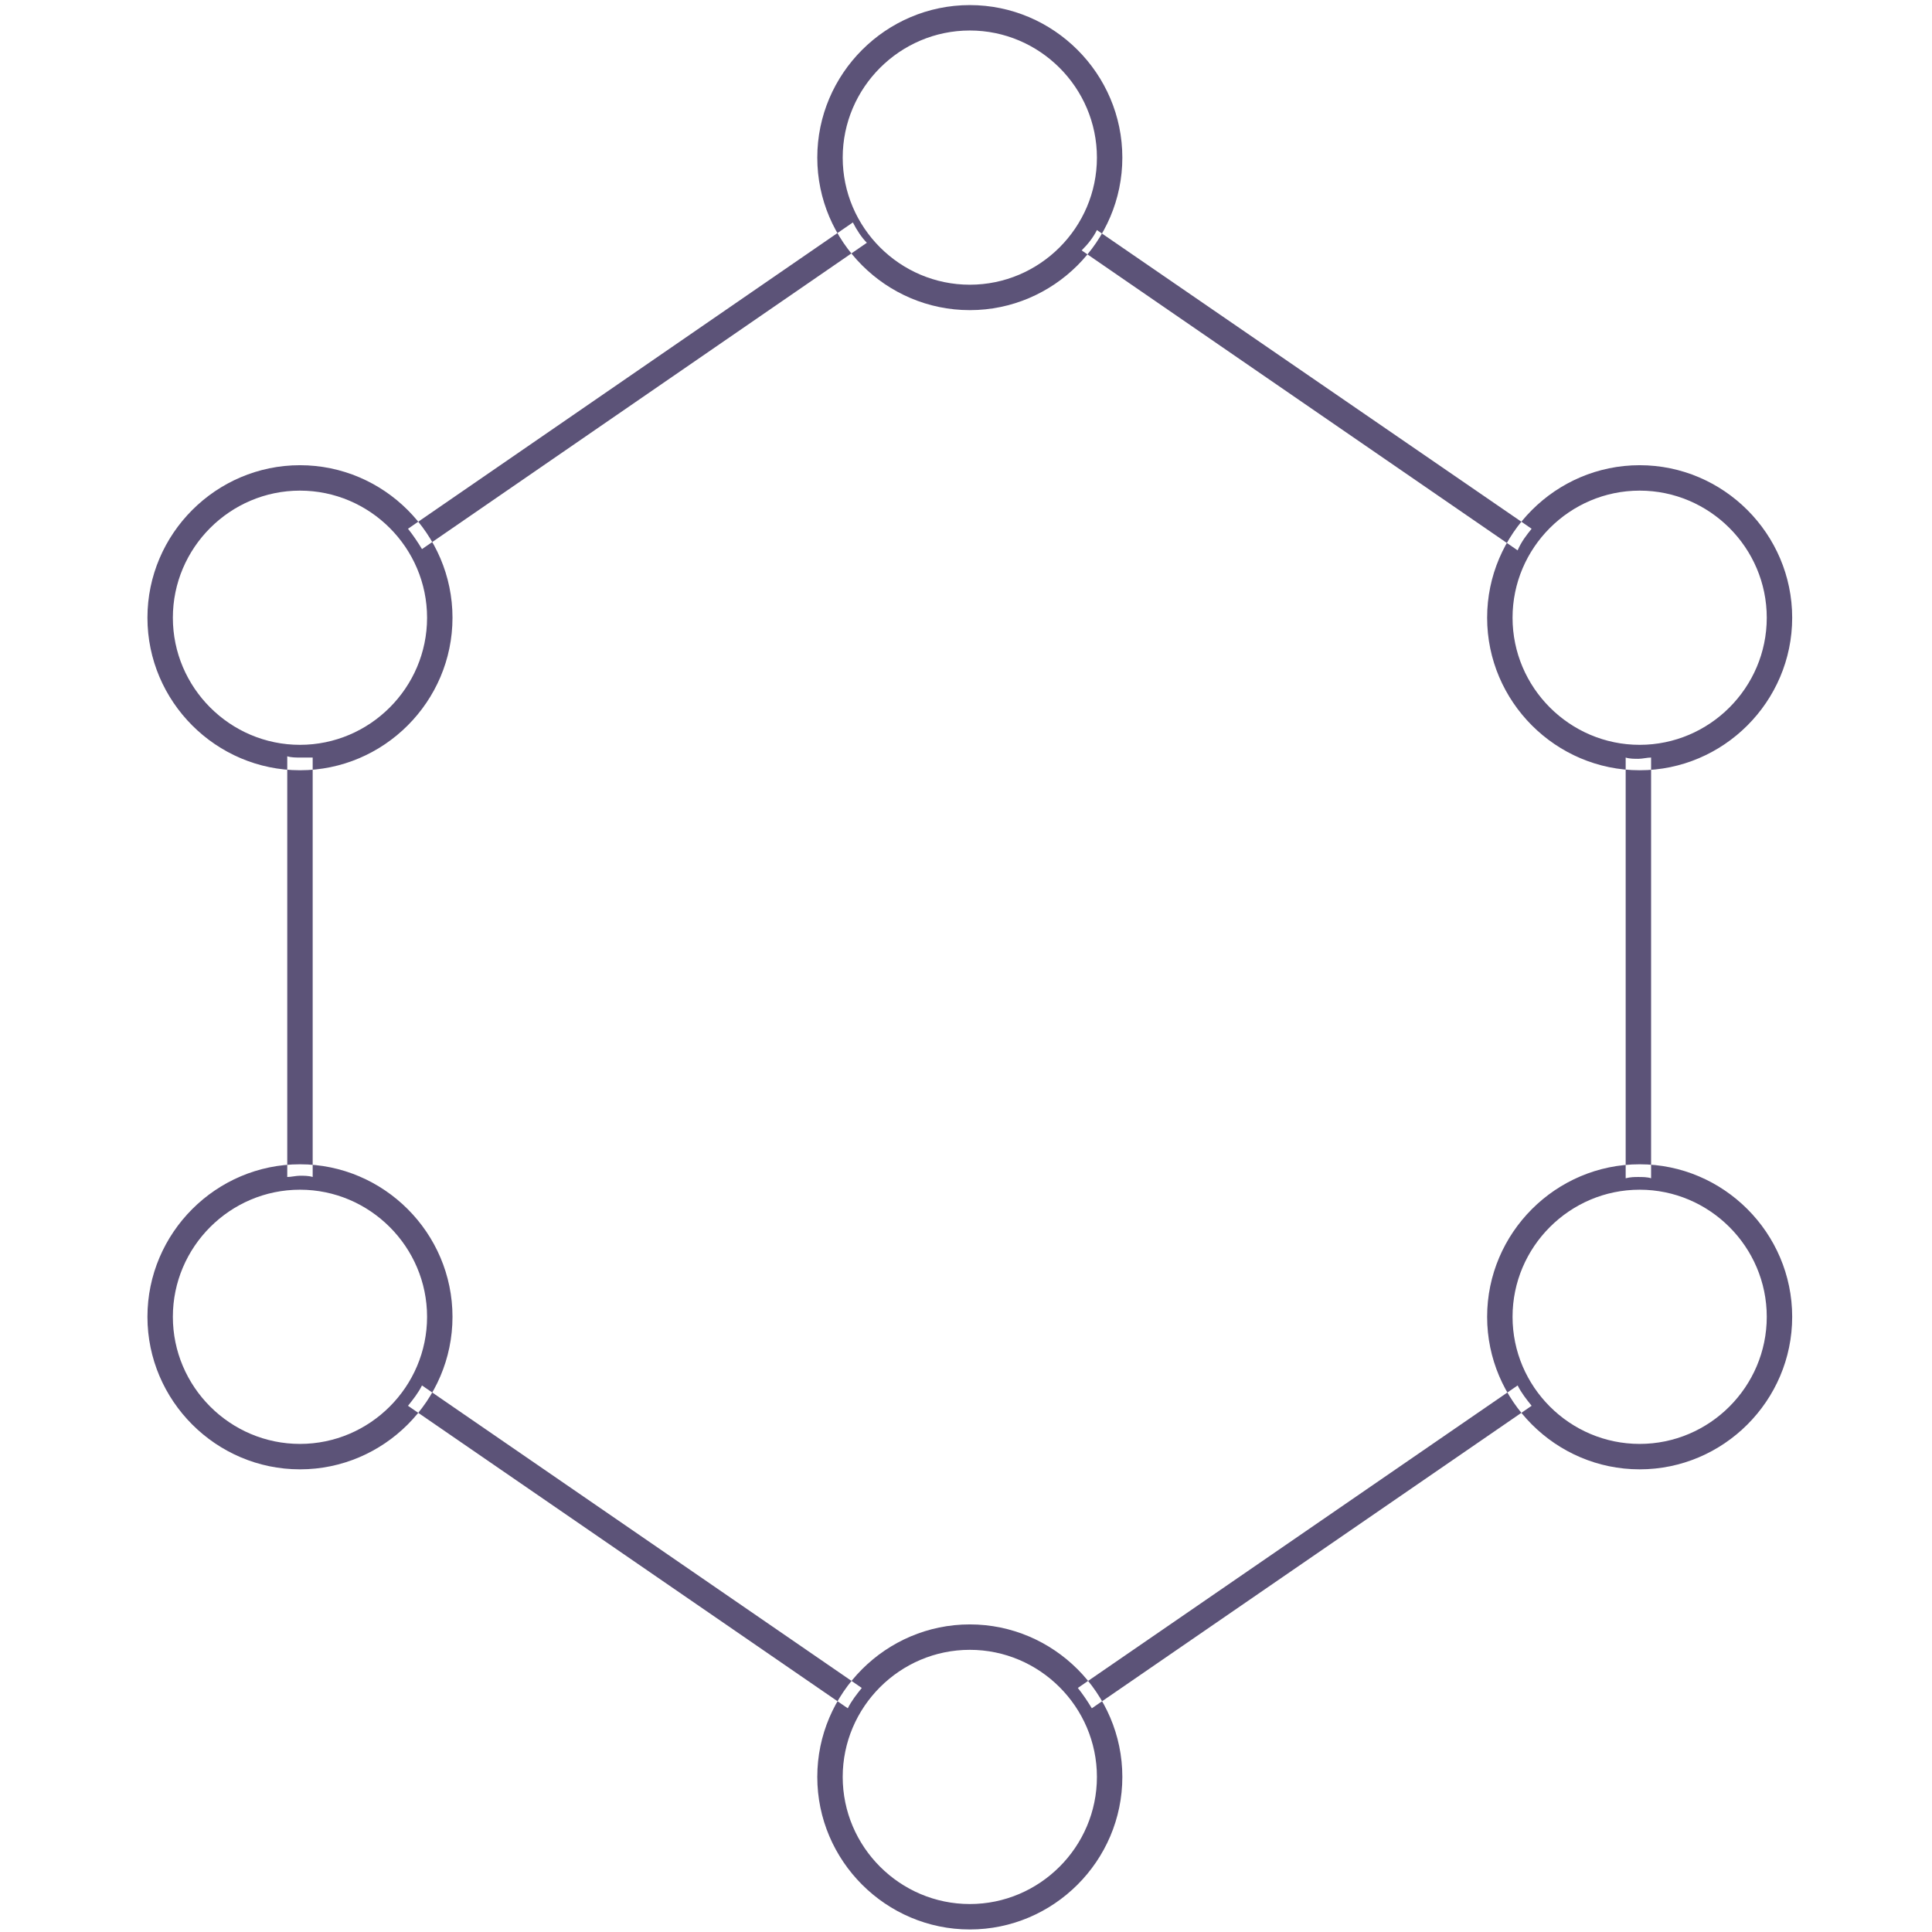 <svg xmlns="http://www.w3.org/2000/svg" width="152" height="152"><path fill="#5C5378" d="M33.2 109c-.3.6-.7 1.1-1.1 1.6l34.6 23.8c.3-.6.7-1.1 1.1-1.6L33.2 109zM76.3 24.4c-6.6 0-12-5.4-12-12s5.4-12 12-12 12 5.4 12 12-5.4 12-12 12zm0-22c-5.5 0-10 4.5-10 10s4.5 10 10 10 10-4.5 10-10-4.5-10-10-10zM129 60.6c-6.6 0-12-5.4-12-12s5.4-12 12-12 12 5.4 12 12-5.4 12-12 12zm0-22c-5.5 0-10 4.5-10 10s4.5 10 10 10 10-4.5 10-10-4.5-10-10-10zM129 115.6c-6.6 0-12-5.4-12-12s5.4-12 12-12 12 5.4 12 12-5.4 12-12 12zm0-22c-5.5 0-10 4.5-10 10s4.5 10 10 10 10-4.5 10-10-4.5-10-10-10zM23.6 115.6c-6.6 0-12-5.4-12-12s5.4-12 12-12 12 5.4 12 12-5.4 12-12 12zm0-22c-5.5 0-10 4.5-10 10s4.5 10 10 10 10-4.5 10-10-4.5-10-10-10zM23.6 60.6c-6.6 0-12-5.4-12-12s5.4-12 12-12 12 5.4 12 12-5.4 12-12 12zm0-22c-5.5 0-10 4.5-10 10s4.5 10 10 10 10-4.5 10-10-4.5-10-10-10zM76.3 151.8c-6.6 0-12-5.4-12-12s5.4-12 12-12 12 5.4 12 12-5.4 12-12 12zm0-22c-5.5 0-10 4.5-10 10s4.5 10 10 10 10-4.5 10-10-4.5-10-10-10zM23.6 59.6c-.3 0-.7 0-1-.1v33.1c.3 0 .7-.1 1-.1s.7 0 1 .1v-33c-.3 0-.7 0-1 0zM67.1 17.5l-35 24.1c.4.5.8 1.1 1.1 1.6l35-24.1c-.4-.4-.8-1-1.1-1.6zM120.5 41.6L86.3 18.1c-.3.6-.7 1.1-1.2 1.6l34.3 23.6c.3-.7.7-1.2 1.1-1.7zM128.9 92.6c.3 0 .7 0 1 .1V59.6c-.3 0-.7.1-1 .1-.3 0-.7 0-1-.1v33.1c.4-.1.7-.1 1-.1zM119.4 109l-34.6 23.8c.4.5.8 1.1 1.1 1.6l34.6-23.8c-.4-.5-.8-1-1.1-1.6z"/></svg>